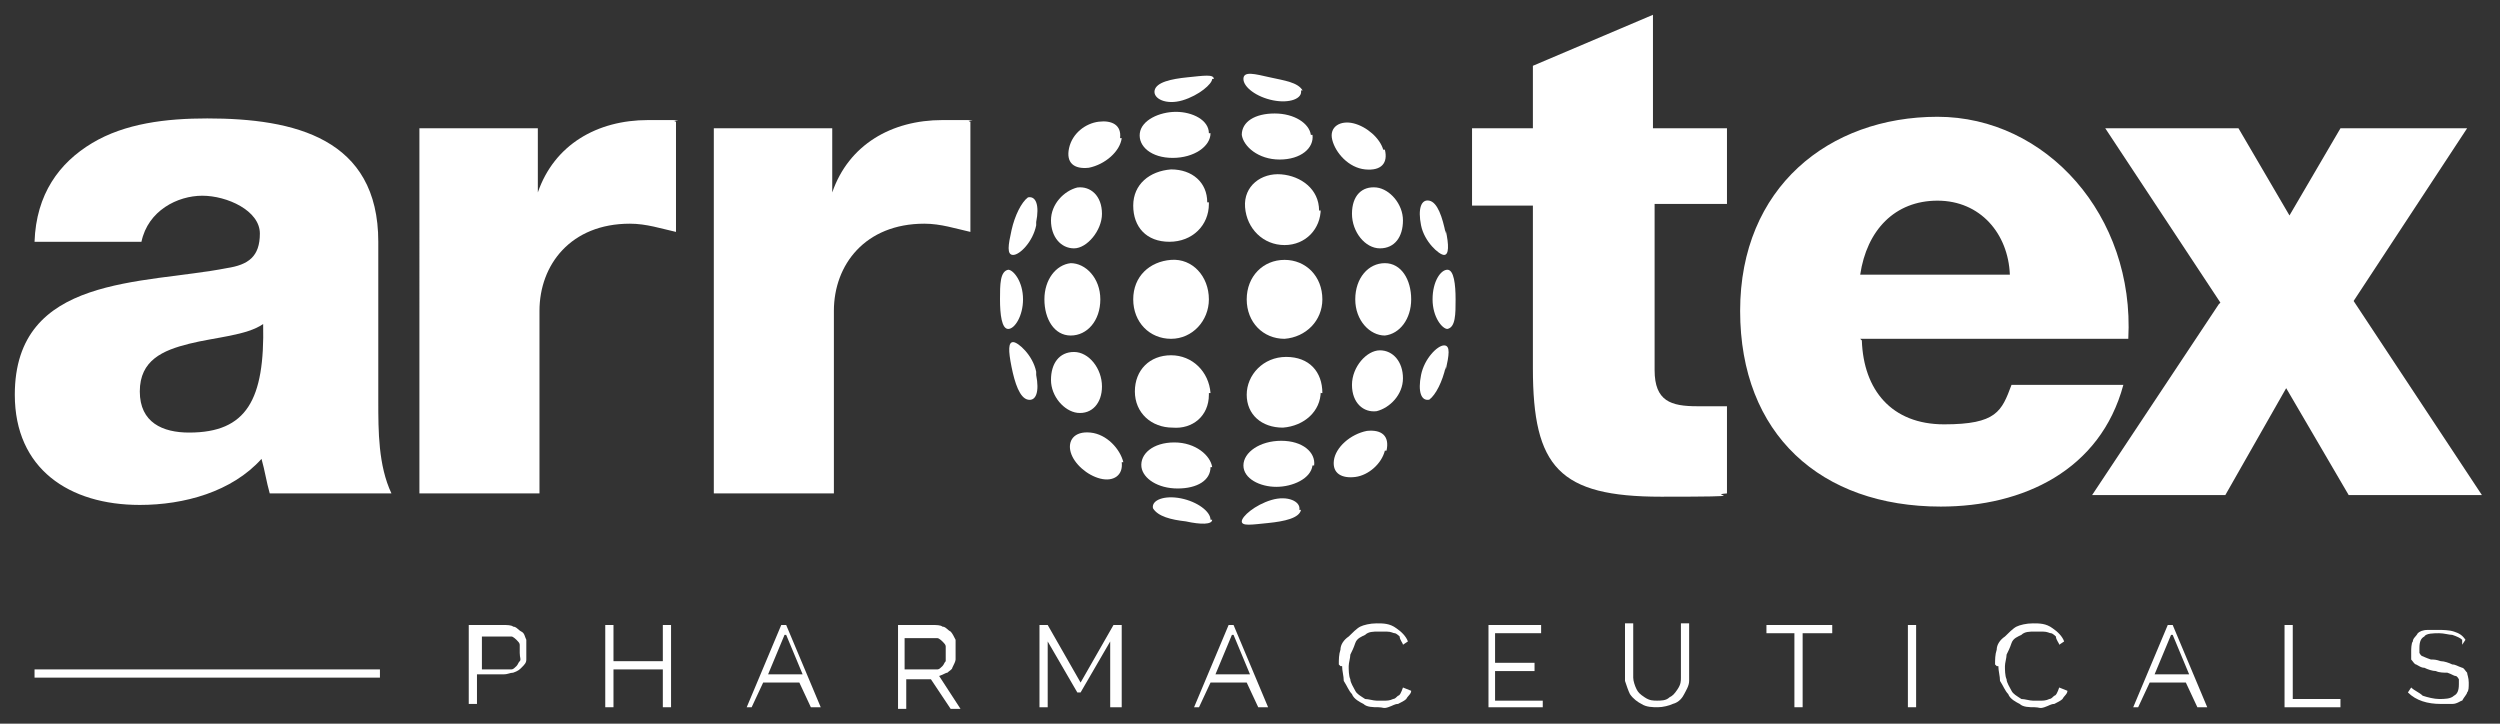 <?xml version="1.0" encoding="UTF-8"?>
<svg id="Layer_1" xmlns="http://www.w3.org/2000/svg" version="1.1" viewBox="0 0 152 44">
  <rect x="0" y="0" width="152" height="44" fill="#333333" stroke="none"/>
  <!-- Generator: Adobe Illustrator 29.3.1, SVG Export Plug-In . SVG Version: 2.1.0 Build 151)  -->
  <defs>
    <style>
      .st0 {
        fill: #fff;
      }
    </style>
  </defs>
  <g>
    <path class="st0" d="M28.5,43v-5h2.1c.2,0,.5,0,.6.1.2,0,.3.2.5.3s.2.3.3.5v1.2c0,.2-.1.3-.3.5-.1.1-.2.2-.5.3-.2,0-.3.1-.6.1h-1.6v1.8h-.5,0ZM29.1,40.7h2c.1,0,.2-.1.3-.2s.1-.2.2-.3,0-.2,0-.5v-.5c0-.1-.1-.2-.2-.3,0,0-.2-.2-.3-.2h-1.8v2.3-.2Z"/>
    <path class="st0" d="M40.8,38v5h-.5v-2.3h-3v2.3h-.5v-5h.5v2.2h3v-2.2h.5Z"/>
    <path class="st0" d="M45.4,43l2.1-5h.3l2.1,5h-.6l-.7-1.5h-2.2l-.7,1.5h-.5.1ZM47.7,38.6l-1,2.4h2.1s-1-2.4-1-2.4Z"/>
    <path class="st0" d="M54.6,43v-5h2.1c.2,0,.5,0,.6.1.2,0,.3.2.5.3.1.1.2.3.3.5v1.2c0,.1-.1.3-.2.5,0,.1-.2.2-.3.3-.1,0-.2.1-.5.2l1.3,2h-.6l-1.2-1.8h-1.5v1.8h-.5,0ZM55,40.7h2c.1,0,.2-.1.3-.2s.1-.2.2-.3v-.9c0-.1-.1-.2-.2-.3,0,0-.2-.2-.3-.2h-2v2.3-.2Z"/>
    <path class="st0" d="M67.5,43v-4l-1.8,3.1h-.2l-1.8-3.1v4h-.5v-5h.5l2,3.5,2-3.5h.5v5h-.5Z"/>
    <path class="st0" d="M72.6,43l2.1-5h.3l2.1,5h-.6l-.7-1.5h-2.2l-.7,1.5h-.5.1ZM74.9,38.6l-1,2.4h2.1l-1-2.4Z"/>
    <path class="st0" d="M81.4,40.4c0-.3,0-.6.1-.9,0-.3.2-.6.5-.8.2-.2.5-.5.7-.6s.6-.2,1-.2.8,0,1.2.3c.3.2.6.5.7.8l-.3.2c0-.1-.2-.3-.2-.5,0,0-.2-.2-.3-.2s-.2-.1-.5-.1h-.5c-.3,0-.6,0-.8.2-.2.1-.5.2-.6.5s-.2.5-.3.7c0,.2-.1.5-.1.7s0,.6.1.8c0,.2.2.5.3.7s.3.3.6.5c.2,0,.5.1.7.1h.5c.1,0,.3,0,.5-.1.1,0,.2-.1.3-.2.1,0,.2-.2.3-.5l.5.2c0,.2-.2.3-.3.5-.1.1-.3.2-.5.3-.2,0-.3.1-.6.2s-.3,0-.6,0c-.3,0-.7,0-.9-.2-.2-.1-.6-.3-.7-.6-.2-.2-.3-.5-.5-.8,0-.3-.1-.6-.1-.9h-.1Z"/>
    <path class="st0" d="M93.8,42.5v.5h-3.3v-5h3.2v.5h-2.8v1.8h2.4v.5h-2.4v1.8h2.9Z"/>
    <path class="st0" d="M100.7,42.6c.3,0,.6,0,.8-.2.2-.1.3-.2.5-.5s.2-.5.2-.7v-3.3h.5v3.5c0,.3-.2.6-.3.8s-.3.5-.7.6c-.2.1-.6.2-.9.2s-.7,0-1-.2c-.2-.1-.5-.3-.7-.6-.1-.2-.2-.5-.3-.8v-3.5h.5v3.3c0,.2.1.5.2.7.1.2.2.3.5.5s.5.2.8.2h.1Z"/>
    <path class="st0" d="M111.3,38.5h-1.7v4.5h-.5v-4.5h-1.7v-.5h4v.5h-.1Z"/>
    <path class="st0" d="M116,43v-5h.5v5h-.5Z"/>
    <path class="st0" d="M121.3,40.4c0-.3,0-.6.1-.9,0-.3.2-.6.5-.8.2-.2.5-.5.7-.6s.6-.2,1-.2.8,0,1.2.3c.3.2.6.5.7.8l-.3.2c0-.1-.2-.3-.2-.5,0,0-.2-.2-.3-.2s-.2-.1-.5-.1h-.5c-.3,0-.6,0-.8.2-.2.1-.5.2-.6.5s-.2.5-.3.7c0,.2-.1.5-.1.7s0,.6.1.8c0,.2.2.5.3.7s.3.3.6.5c.2,0,.5.1.7.1h.5c.1,0,.3,0,.5-.1.1,0,.2-.1.3-.2.1,0,.2-.2.3-.5l.5.2c0,.2-.2.3-.3.5-.1.1-.3.2-.5.3-.2,0-.3.1-.6.2s-.3,0-.6,0c-.3,0-.7,0-.9-.2-.2-.1-.6-.3-.7-.6-.2-.2-.3-.5-.5-.8,0-.3-.1-.6-.1-.9h-.1Z"/>
    <path class="st0" d="M129.7,43l2.1-5h.3l2.1,5h-.6l-.7-1.5h-2.2l-.7,1.5h-.5.1ZM132,38.6l-1,2.4h2.1l-1-2.4Z"/>
    <path class="st0" d="M138.9,43v-5h.5v4.5h2.9v.5s-3.3,0-3.3,0Z"/>
    <path class="st0" d="M149.7,38.9c-.1-.1-.3-.2-.6-.3-.2,0-.5-.1-.8-.1s-.8,0-.9.2c-.2.1-.3.3-.3.7v.3s.1.2.2.2c0,0,.2.1.5.2.2,0,.3,0,.6.1.2,0,.5.1.7.2.2,0,.3.1.6.2.1,0,.2.2.3.3,0,.1.1.3.1.6s0,.5-.1.6c0,.1-.2.3-.3.5-.1,0-.3.2-.6.2h-.7c-.8,0-1.5-.2-2-.7l.2-.3c.2.2.5.3.7.5.3.1.7.2,1,.2s.7,0,.9-.2c.2-.1.3-.3.3-.7v-.3s-.1-.2-.2-.2-.2-.1-.5-.2c-.2,0-.5,0-.7-.1-.2,0-.5-.1-.7-.2-.2,0-.3-.1-.5-.2-.1,0-.2-.2-.3-.3v-.5c0-.1,0-.5.1-.6,0-.2.2-.3.3-.5.1-.1.3-.2.6-.2h.7c.2,0,.6,0,.9.1s.5.2.7.5l-.2.3v-.2Z"/>
  </g>
  <g>
    <path class="st0" d="M2.1,14.7c.1-2.9,1.5-4.8,3.5-6s4.5-1.5,7-1.5c5.3,0,10.4,1.2,10.4,7.5v9.7c0,1.8,0,3.9.8,5.6h-7.4c-.2-.7-.3-1.4-.5-2.1-1.8,2-4.7,2.8-7.4,2.8-4.3,0-7.6-2.2-7.6-6.7,0-7.3,7.8-6.7,12.9-7.7,1.3-.2,2-.7,2-2.1s-2-2.3-3.5-2.3-3.3.9-3.7,2.8H1.8h.2ZM11.5,26.3c3.5,0,4.6-2,4.5-6.6-1,.7-2.9.8-4.5,1.2s-3,1-3,2.9,1.4,2.5,3,2.5Z"/>
    <path class="st0" d="M25.7,7.8h7v3.9h0c1-2.9,3.6-4.4,6.7-4.4s1.2,0,1.7.1v6.7c-.9-.2-1.8-.5-2.8-.5-3.6,0-5.5,2.5-5.5,5.3v11.1h-7.3V7.8h.1Z"/>
    <path class="st0" d="M43.6,7.8h7v3.9h0c1-2.9,3.6-4.4,6.7-4.4s1.2,0,1.7.1v6.7c-.9-.2-1.8-.5-2.8-.5-3.6,0-5.5,2.5-5.5,5.3v11.1h-7.3V7.8h.1Z"/>
  </g>
  <g>
    <path class="st0" d="M113.2,20.7c.1,3,1.8,5.1,5,5.1s3.5-.8,4.1-2.4h6.8c-1.4,5.2-6.1,7.4-11.1,7.4-7.3,0-12.2-4.4-12.2-11.9s5.4-11.8,12-11.8,12,6,11.6,13.5h-16.4.1ZM122.2,16.7c-.1-2.5-1.8-4.5-4.4-4.5s-4.3,1.8-4.7,4.5h9.1Z"/>
    <path class="st0" d="M135,18.4l-7-10.6h8.1l3.1,5.3,3.1-5.3h7.7l-6.9,10.5,7.8,11.8h-8.1l-3.8-6.5-3.7,6.5h-8.1l7.7-11.6Z"/>
    <path class="st0" d="M105,12.5v-4.7h-4.5V.9l-7.3,3.1v3.8h-3.7v4.7h3.7v9.9c0,6,1.6,7.8,7.8,7.8s2.6-.1,4-.2v-5.3h-1.8c-1.6,0-2.6-.3-2.6-2.2v-10.1h4.5-.1Z"/>
  </g>
  <rect class="st0" x="2.1" y="40.7" width="21" height=".5"/>
  <g>
    <path class="st0" d="M63,13.7c-.2,1-1,1.8-1.4,1.8s-.3-.6-.1-1.5.6-1.7,1-2c.5-.1.7.5.5,1.5h0Z"/>
    <path class="st0" d="M62.2,18.2c0,1-.5,1.8-.9,1.8s-.5-.9-.5-1.8,0-1.7.5-1.8c.3,0,.9.7.9,1.8Z"/>
    <path class="st0" d="M63,22.8c.2,1,0,1.6-.5,1.5-.5-.1-.8-1-1-2s-.2-1.5.1-1.5,1.2.8,1.4,1.8h0Z"/>
    <path class="st0" d="M87.9,14c.2.9.2,1.5-.1,1.5s-1.2-.8-1.4-1.8c-.2-1,0-1.6.5-1.5s.8,1,1,2h0Z"/>
    <path class="st0" d="M88.5,18.2c0,.9,0,1.7-.5,1.8-.3,0-.9-.7-.9-1.8s.5-1.8.9-1.8.5.9.5,1.8Z"/>
    <path class="st0" d="M87.9,22.3c-.2.9-.6,1.7-1,2-.5.1-.7-.5-.5-1.5s1-1.8,1.4-1.8.3.6.1,1.5h0Z"/>
    <path class="st0" d="M68.2,8.4c-.1.8-1,1.6-2,1.8-.9.1-1.4-.3-1.2-1.2s1-1.5,1.8-1.6,1.4.2,1.3,1h0Z"/>
    <path class="st0" d="M67,13c0,1-.9,2.1-1.7,2.1s-1.4-.7-1.4-1.7.8-1.8,1.6-2c.8-.1,1.5.5,1.5,1.6Z"/>
    <path class="st0" d="M66.9,18.2c0,1.3-.8,2.2-1.8,2.2s-1.6-1-1.6-2.2.7-2.1,1.6-2.2c.9,0,1.8.9,1.8,2.2Z"/>
    <path class="st0" d="M67,23.5c0,1-.6,1.7-1.5,1.6-.8-.1-1.6-1-1.6-2s.5-1.7,1.4-1.7,1.7,1,1.7,2.1Z"/>
    <path class="st0" d="M68.2,28.1c.1.8-.5,1.2-1.3,1s-1.6-.9-1.8-1.6.2-1.3,1.2-1.2,1.8,1,2,1.8h0Z"/>
    <path class="st0" d="M84.2,9.1c.2.8-.2,1.3-1.2,1.2s-1.8-1-2-1.8.5-1.2,1.3-1,1.6.9,1.8,1.6h0Z"/>
    <path class="st0" d="M85.3,13.4c0,1-.5,1.7-1.4,1.7s-1.7-1-1.7-2.1.6-1.7,1.5-1.6c.8.1,1.6,1,1.6,2Z"/>
    <path class="st0" d="M85.8,18.2c0,1.2-.7,2.1-1.6,2.2-.9,0-1.8-.9-1.8-2.2s.8-2.2,1.8-2.2,1.6,1,1.6,2.2Z"/>
    <path class="st0" d="M85.3,23c0,1-.8,1.8-1.6,2-.8.1-1.5-.5-1.5-1.6s.9-2.1,1.7-2.1,1.4.7,1.4,1.7Z"/>
    <path class="st0" d="M84.2,27.4c-.2.8-1,1.5-1.8,1.6-.8.1-1.4-.2-1.3-1s1-1.6,2-1.8c.9-.1,1.4.3,1.2,1.2h0Z"/>
    <path class="st0" d="M73.7,4.8c0,.3-.8,1-1.8,1.3s-1.8-.1-1.7-.6,1-.7,2-.8,1.6-.2,1.6.1Z"/>
    <path class="st0" d="M73.6,8.1c0,.8-1,1.5-2.3,1.5s-2.1-.7-2-1.5,1.2-1.3,2.2-1.3,2,.5,2,1.3h.1Z"/>
    <path class="st0" d="M73.5,12.4c0,1.3-1,2.3-2.4,2.3s-2.2-.9-2.2-2.2,1-2.1,2.3-2.2c1.3,0,2.2.8,2.2,2h.1Z"/>
    <path class="st0" d="M73.5,18.2c0,1.3-1,2.4-2.3,2.4s-2.3-1-2.3-2.4,1-2.3,2.3-2.4,2.3,1,2.3,2.4Z"/>
    <path class="st0" d="M73.5,24c0,1.3-1,2.1-2.2,2-1.3,0-2.3-.9-2.3-2.2s.9-2.2,2.2-2.2,2.3,1,2.4,2.3h-.1Z"/>
    <path class="st0" d="M73.6,28.4c0,.8-.8,1.3-2,1.3s-2.1-.6-2.2-1.3c-.1-.8.7-1.5,2-1.5s2.2.8,2.3,1.5h-.1Z"/>
    <path class="st0" d="M73.7,31.6c0,.3-.7.3-1.6.1-.9-.1-1.7-.3-2-.8-.1-.5.7-.8,1.7-.6s1.8.8,1.8,1.3Z"/>
    <path class="st0" d="M79.1,5.5c.1.5-.7.8-1.7.6s-1.8-.8-1.8-1.3.7-.3,1.6-.1,1.7.3,2,.8Z"/>
    <path class="st0" d="M79.8,8.2c.1.8-.7,1.5-2,1.5s-2.2-.8-2.3-1.5c0-.8.8-1.3,2-1.3s2.1.6,2.2,1.3h.1Z"/>
    <path class="st0" d="M80.3,12.7c0,1.2-.9,2.2-2.2,2.2s-2.3-1-2.4-2.3,1-2.1,2.2-2,2.3.9,2.3,2.2h.1Z"/>
    <path class="st0" d="M80.4,18.2c0,1.3-1,2.3-2.3,2.4-1.3,0-2.3-1-2.3-2.4s1-2.4,2.3-2.4,2.3,1,2.3,2.4Z"/>
    <path class="st0" d="M80.3,23.8c0,1.2-1,2.1-2.3,2.2-1.3,0-2.2-.8-2.2-2s1-2.3,2.4-2.3,2.2.9,2.2,2.2h-.1Z"/>
    <path class="st0" d="M79.8,28.3c-.1.8-1.2,1.3-2.2,1.3s-2-.5-2-1.3,1-1.5,2.3-1.5,2.1.7,2,1.5h-.1Z"/>
    <path class="st0" d="M79.1,31c-.1.5-1,.7-2,.8s-1.6.2-1.6-.1.8-1,1.8-1.3,1.8.1,1.7.6Z"/>
  </g>
</svg>